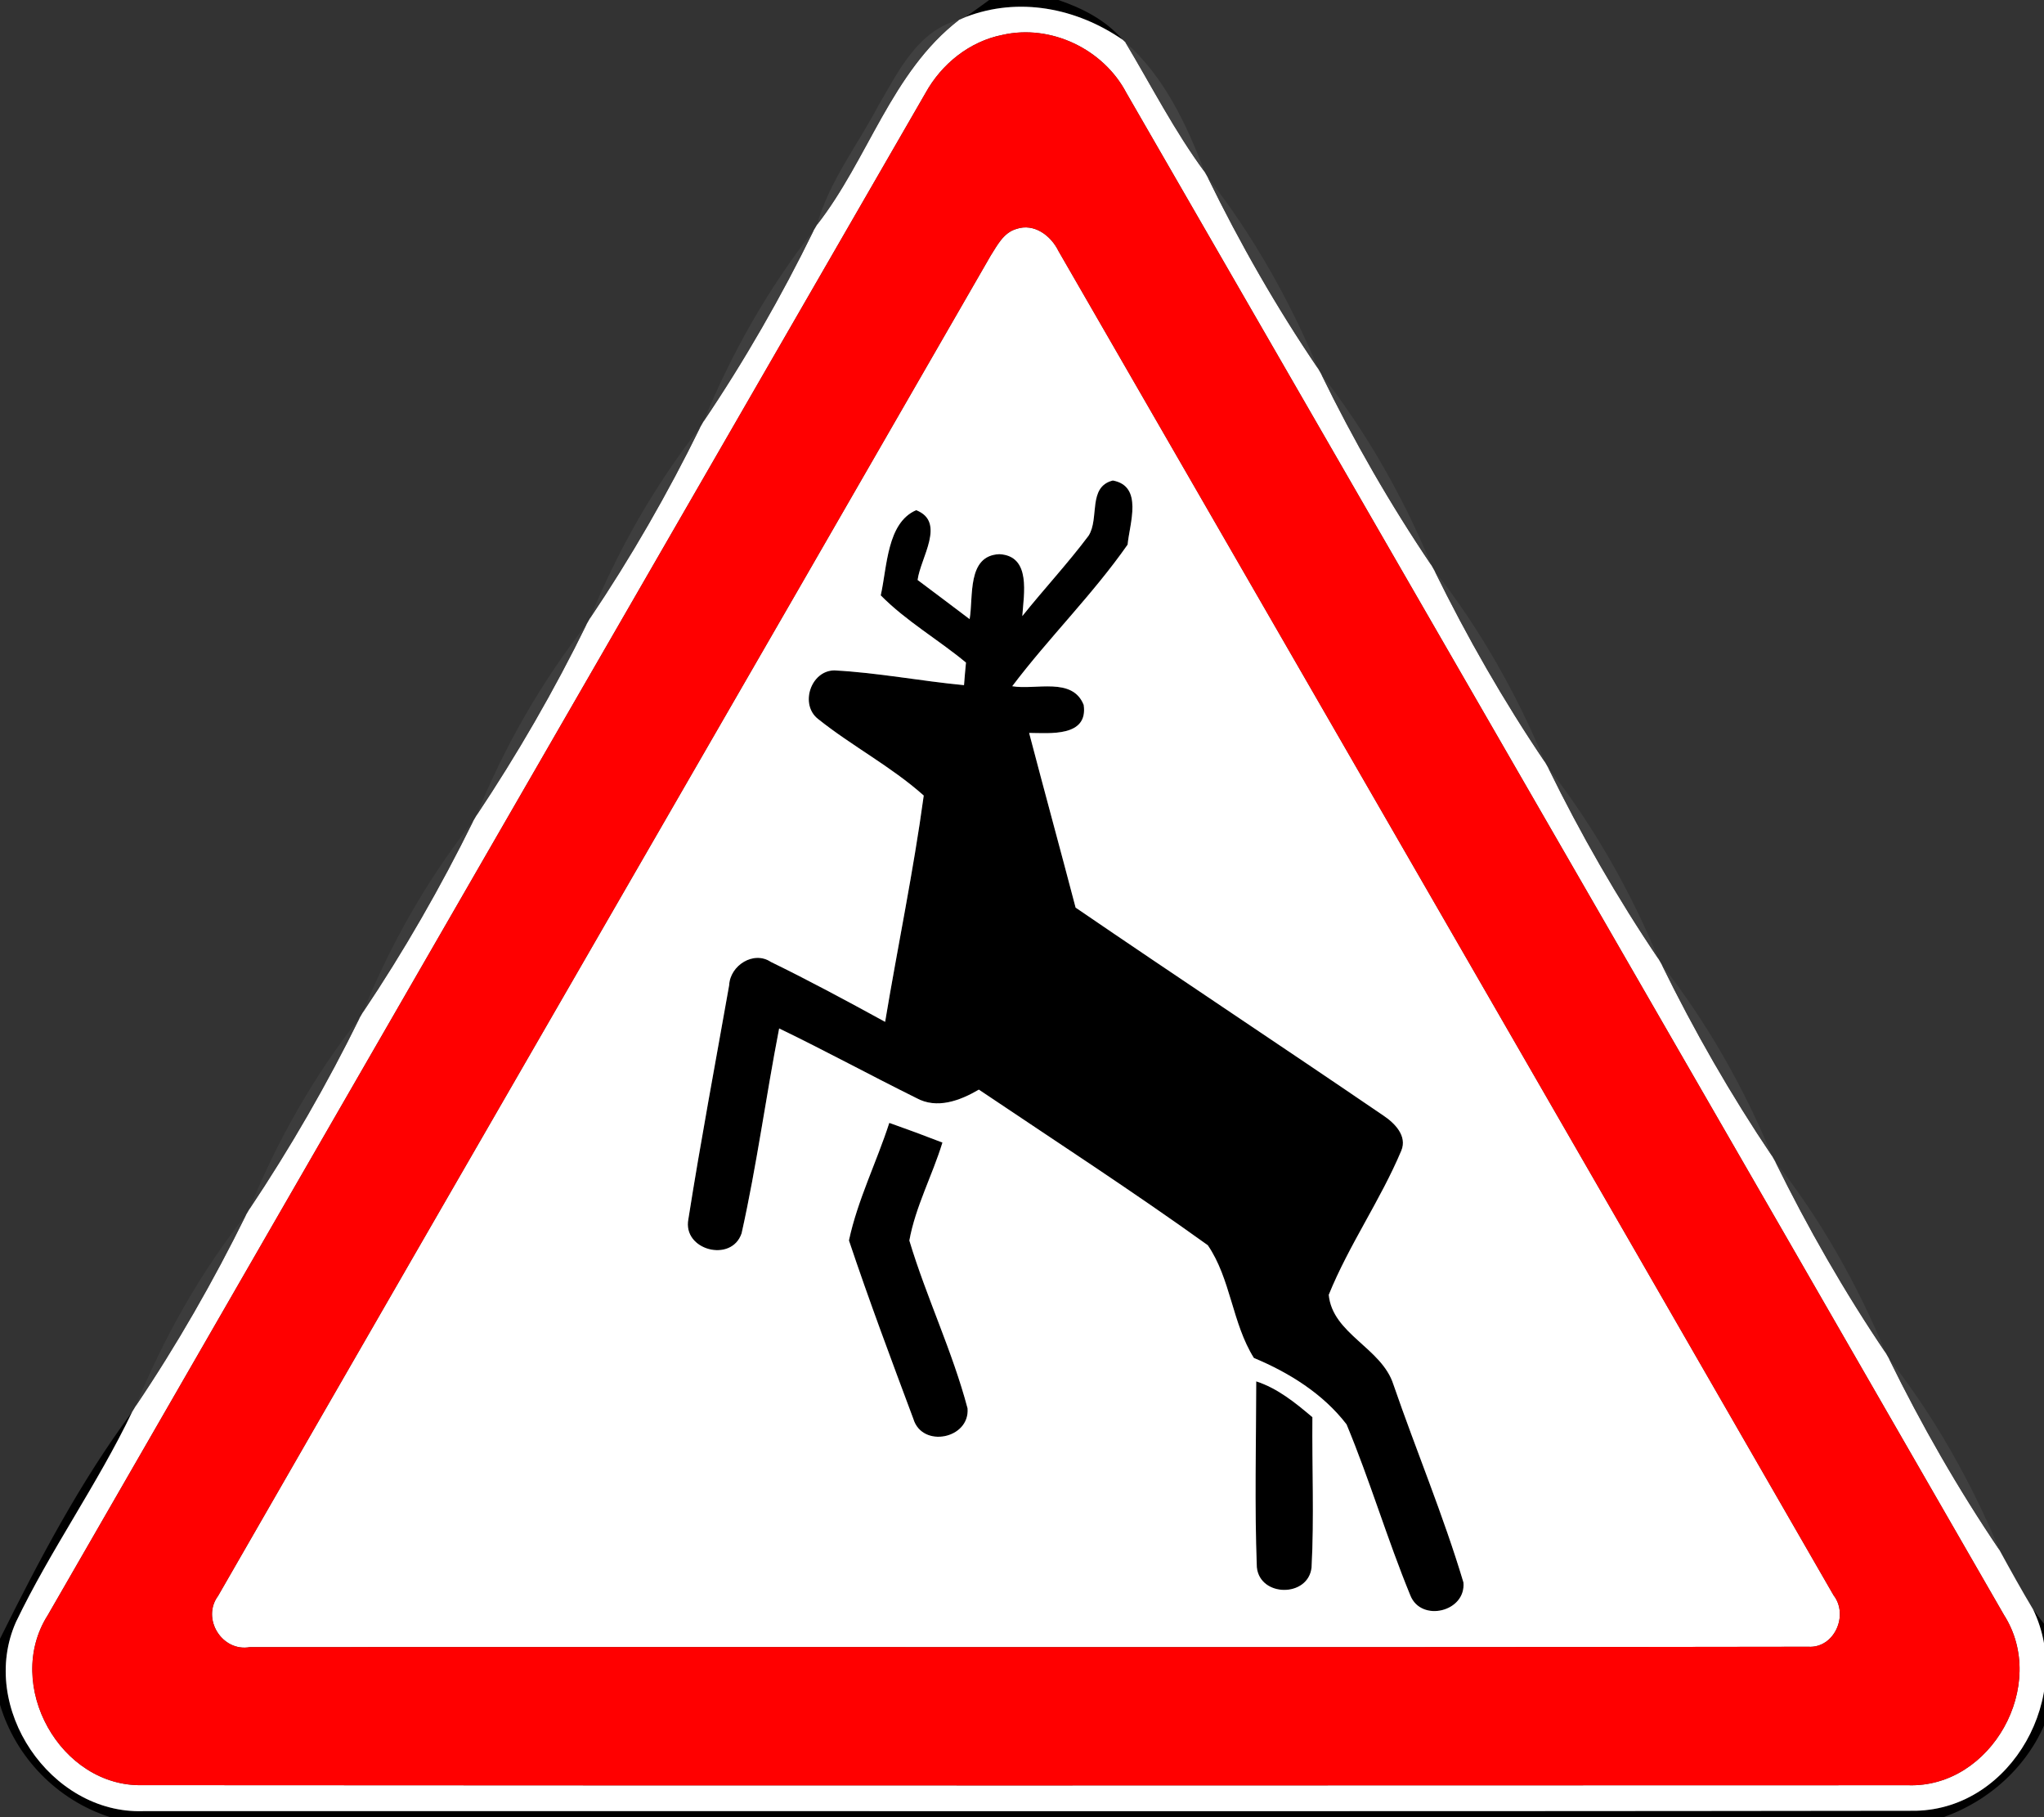 <!-- Generated by IcoMoon.io -->
<svg version="1.1" xmlns="http://www.w3.org/2000/svg" width="27" height="24" viewBox="0 0 27 24">
<rect x="0" y="0" width="27" height="24" fill="#333333" stroke="none"/>
<title>warning--wild-animals--g1</title>
<path fill="#000" d="M13.067 0h0.912c0.32 0.108 0.628 0.266 0.852 0.526-0.61-0.42-1.374-0.573-2.078-0.3 0.105-0.074 0.21-0.15 0.314-0.226z"></path>
<path fill="#000" d="M14.379 7.076c0.147-0.228-0.015-0.646 0.321-0.73 0.404 0.075 0.221 0.568 0.195 0.847-0.46 0.658-1.039 1.228-1.524 1.87 0.307 0.054 0.797-0.127 0.944 0.248 0.060 0.425-0.448 0.371-0.721 0.369 0.202 0.77 0.412 1.537 0.614 2.307 1.349 0.922 2.712 1.823 4.062 2.744 0.15 0.099 0.323 0.27 0.24 0.467-0.276 0.655-0.691 1.245-0.958 1.903 0.049 0.517 0.7 0.7 0.854 1.184 0.301 0.873 0.66 1.729 0.925 2.614 0.036 0.389-0.558 0.531-0.701 0.173-0.306-0.744-0.534-1.518-0.843-2.26-0.31-0.404-0.759-0.683-1.224-0.877-0.287-0.457-0.305-1.045-0.609-1.489-0.989-0.711-2.013-1.375-3.024-2.055-0.247 0.145-0.554 0.262-0.828 0.11-0.606-0.3-1.201-0.624-1.81-0.918-0.175 0.9-0.296 1.812-0.496 2.706-0.133 0.394-0.784 0.222-0.703-0.188 0.163-1.033 0.357-2.061 0.539-3.091 0.012-0.259 0.323-0.458 0.55-0.306 0.511 0.249 1.011 0.519 1.51 0.792 0.166-0.997 0.374-1.988 0.51-2.989-0.429-0.383-0.948-0.653-1.397-1.012-0.243-0.191-0.096-0.637 0.215-0.641 0.574 0.030 1.142 0.141 1.714 0.195 0.008-0.1 0.016-0.199 0.026-0.298-0.367-0.305-0.79-0.547-1.126-0.888 0.085-0.375 0.081-0.958 0.468-1.125 0.398 0.156 0.056 0.63 0.019 0.922 0.229 0.172 0.458 0.343 0.687 0.517 0.052-0.293-0.039-0.84 0.393-0.858 0.424 0.022 0.322 0.532 0.303 0.818 0.286-0.358 0.6-0.694 0.875-1.061z"></path>
<path fill="#000" d="M11.214 16.383c0.114-0.534 0.365-1.033 0.533-1.553 0.235 0.083 0.47 0.17 0.702 0.26-0.133 0.435-0.356 0.847-0.437 1.294 0.225 0.749 0.569 1.461 0.769 2.217 0.031 0.403-0.599 0.528-0.716 0.139-0.292-0.782-0.586-1.566-0.851-2.357z"></path>
<path fill="#000" d="M16.594 18.244c0.285 0.093 0.517 0.283 0.742 0.473-0.006 0.662 0.024 1.325-0.011 1.986-0.045 0.397-0.683 0.392-0.723-0.004-0.031-0.817-0.009-1.637-0.008-2.455z"></path>
<path fill="#000" d="M0 21.644c0.512-1.033 1.059-2.071 1.746-2.997-0.457 0.955-1.078 1.822-1.535 2.775-0.5 1.125 0.454 2.54 1.683 2.498 7.805-0.003 15.61 0.006 23.414-0.005 1.278-0.029 2.092-1.533 1.548-2.659 0.079 0.107 0.16 0.212 0.244 0.316v0.94c-0.197 0.702-0.747 1.246-1.428 1.488h-24.218c-0.697-0.225-1.244-0.784-1.454-1.485v-0.871z"></path>
<path fill="#fff" d="M12.753 0.226c0.704-0.273 1.468-0.12 2.078 0.3 0.008 0.008 0.026 0.024 0.034 0.032 0.344 0.574 0.649 1.173 1.047 1.712 0.010 0.018 0.031 0.054 0.041 0.072 0.426 0.873 0.912 1.724 1.459 2.528 0.010 0.018 0.030 0.054 0.041 0.072 0.425 0.873 0.913 1.722 1.457 2.527 0.010 0.018 0.031 0.055 0.041 0.073 0.428 0.873 0.915 1.723 1.459 2.527 0.010 0.018 0.031 0.054 0.041 0.072 0.427 0.873 0.915 1.723 1.459 2.528 0.010 0.018 0.030 0.054 0.041 0.072 0.427 0.873 0.915 1.723 1.458 2.529 0.011 0.018 0.031 0.054 0.041 0.072 0.428 0.872 0.915 1.722 1.46 2.528 0.010 0.018 0.030 0.054 0.041 0.072 0.428 0.874 0.916 1.726 1.462 2.532 0.144 0.263 0.289 0.525 0.443 0.782 0.544 1.126-0.27 2.63-1.548 2.659-7.804 0.011-15.609 0.002-23.414 0.005-1.229 0.042-2.183-1.373-1.683-2.498 0.457-0.953 1.078-1.82 1.535-2.775 0.011-0.019 0.034-0.057 0.046-0.076 0.544-0.806 1.030-1.657 1.46-2.529 0.011-0.018 0.031-0.053 0.041-0.070 0.541-0.809 1.030-1.658 1.459-2.531 0.010-0.017 0.031-0.052 0.041-0.070 0.542-0.807 1.029-1.657 1.459-2.529 0.010-0.018 0.031-0.053 0.041-0.070 0.54-0.809 1.030-1.657 1.457-2.53 0.010-0.018 0.031-0.054 0.041-0.072 0.543-0.807 1.031-1.655 1.459-2.528 0.010-0.018 0.031-0.054 0.041-0.072 0.544-0.806 1.031-1.655 1.458-2.528 0.011-0.018 0.032-0.055 0.043-0.073 0.678-0.866 0.98-2.016 1.877-2.707 0.021-0.009 0.063-0.027 0.084-0.036M13.241 0.461c-0.434 0.086-0.804 0.384-1.016 0.768-3.866 6.7-7.733 13.4-11.594 20.103-0.586 0.919 0.165 2.277 1.26 2.245 7.772 0.005 15.545 0.004 23.317 0.001 1.099 0.035 1.852-1.327 1.264-2.248-3.858-6.704-7.729-13.402-11.593-20.103-0.303-0.578-0.998-0.912-1.638-0.766z"></path>
<path fill="#fff" d="M13.425 3.024c0.235-0.081 0.458 0.088 0.557 0.292 3.412 5.918 6.83 11.833 10.238 17.753 0.204 0.263 0.010 0.702-0.334 0.68-6.861 0.011-13.723 0.001-20.585 0.005-0.368 0.066-0.643-0.376-0.42-0.677 3.394-5.903 6.807-11.795 10.203-17.697 0.088-0.138 0.171-0.307 0.341-0.356M14.379 7.076c-0.275 0.367-0.589 0.703-0.875 1.061 0.019-0.286 0.121-0.796-0.303-0.818-0.432 0.018-0.341 0.565-0.393 0.858-0.229-0.174-0.458-0.345-0.687-0.517 0.037-0.292 0.379-0.766-0.019-0.922-0.387 0.167-0.383 0.75-0.468 1.125 0.336 0.341 0.759 0.583 1.126 0.888-0.010 0.099-0.018 0.198-0.026 0.298-0.572-0.054-1.14-0.165-1.714-0.195-0.311 0.004-0.458 0.45-0.215 0.641 0.449 0.359 0.968 0.629 1.397 1.012-0.136 1.001-0.344 1.992-0.51 2.989-0.499-0.273-0.999-0.543-1.51-0.792-0.227-0.152-0.538 0.047-0.55 0.306-0.182 1.030-0.376 2.058-0.539 3.091-0.081 0.41 0.57 0.582 0.703 0.188 0.2-0.894 0.321-1.806 0.496-2.706 0.609 0.294 1.204 0.618 1.81 0.918 0.274 0.152 0.581 0.035 0.828-0.11 1.011 0.68 2.035 1.344 3.024 2.055 0.304 0.444 0.322 1.032 0.609 1.489 0.465 0.194 0.914 0.473 1.224 0.877 0.309 0.742 0.537 1.516 0.843 2.26 0.143 0.358 0.737 0.216 0.701-0.173-0.265-0.885-0.624-1.741-0.925-2.614-0.154-0.484-0.805-0.667-0.854-1.184 0.267-0.658 0.682-1.248 0.958-1.903 0.083-0.197-0.090-0.368-0.24-0.467-1.35-0.921-2.713-1.822-4.062-2.744-0.202-0.77-0.412-1.537-0.614-2.307 0.273 0.002 0.781 0.056 0.721-0.369-0.147-0.375-0.637-0.194-0.944-0.248 0.485-0.642 1.064-1.212 1.524-1.87 0.026-0.279 0.209-0.772-0.195-0.847-0.336 0.084-0.174 0.502-0.321 0.73M11.214 16.383c0.265 0.791 0.559 1.575 0.851 2.357 0.117 0.389 0.747 0.264 0.716-0.139-0.2-0.756-0.544-1.468-0.769-2.217 0.081-0.447 0.304-0.859 0.437-1.294-0.232-0.090-0.467-0.177-0.702-0.26-0.168 0.52-0.419 1.019-0.533 1.553M16.594 18.244c-0.001 0.818-0.023 1.638 0.008 2.455 0.040 0.396 0.678 0.401 0.723 0.004 0.035-0.661 0.005-1.324 0.011-1.986-0.225-0.19-0.457-0.38-0.742-0.473z"></path>
<path fill="#434343" opacity="0.83" d="M11.598 1.403c0.264-0.45 0.519-0.998 1.071-1.141-0.897 0.691-1.199 1.841-1.877 2.707 0.161-0.573 0.532-1.047 0.806-1.566z"></path>
<path fill="#f00" d="M13.241 0.461c0.64-0.146 1.335 0.188 1.638 0.766 3.864 6.701 7.735 13.399 11.593 20.103 0.588 0.921-0.165 2.283-1.264 2.248-7.772 0.003-15.545 0.004-23.317-0.001-1.095 0.032-1.846-1.326-1.26-2.245 3.861-6.703 7.728-13.403 11.594-20.103 0.212-0.384 0.582-0.682 1.016-0.768M13.425 3.024c-0.17 0.049-0.253 0.218-0.341 0.356-3.396 5.902-6.809 11.794-10.203 17.697-0.223 0.301 0.052 0.743 0.42 0.677 6.862-0.004 13.724 0.006 20.585-0.005 0.344 0.022 0.538-0.417 0.334-0.68-3.408-5.92-6.826-11.835-10.238-17.753-0.099-0.204-0.322-0.373-0.557-0.292z"></path>
<path fill="#444" opacity="0.85" d="M14.865 0.558c0.51 0.447 0.812 1.088 1.047 1.712-0.398-0.539-0.703-1.138-1.047-1.712z"></path>
<path fill="#424242" opacity="0.83" d="M15.953 2.342c0.598 0.762 1.089 1.633 1.459 2.528-0.547-0.804-1.033-1.655-1.459-2.528z"></path>
<path fill="#424242" opacity="0.83" d="M17.453 4.942c0.596 0.762 1.090 1.631 1.457 2.527-0.544-0.805-1.032-1.654-1.457-2.527z"></path>
<path fill="#414141" opacity="0.83" d="M9.291 5.57c0.367-0.897 0.859-1.767 1.458-2.528-0.427 0.873-0.914 1.722-1.458 2.528z"></path>
<path fill="#414141" opacity="0.83" d="M23.45 15.342c0.6 0.76 1.092 1.631 1.46 2.528-0.545-0.806-1.032-1.656-1.46-2.528z"></path>
<path fill="#414141" opacity="0.83" d="M24.951 17.942c0.6 0.762 1.091 1.635 1.462 2.532-0.546-0.806-1.034-1.658-1.462-2.532z"></path>
<path fill="#404040" opacity="0.83" d="M7.791 8.17c0.365-0.897 0.86-1.767 1.459-2.528-0.428 0.873-0.916 1.721-1.459 2.528z"></path>
<path fill="#404040" opacity="0.83" d="M6.293 10.772c0.361-0.899 0.859-1.768 1.457-2.53-0.427 0.873-0.917 1.721-1.457 2.53z"></path>
<path fill="#414141" opacity="0.83" d="M18.951 7.542c0.6 0.761 1.090 1.632 1.459 2.527-0.544-0.804-1.031-1.654-1.459-2.527z"></path>
<path fill="#414141" opacity="0.83" d="M20.451 10.141c0.598 0.762 1.091 1.632 1.459 2.528-0.544-0.805-1.032-1.655-1.459-2.528z"></path>
<path fill="#414141" opacity="0.83" d="M21.951 12.741c0.598 0.762 1.092 1.632 1.458 2.529-0.543-0.806-1.031-1.656-1.458-2.529z"></path>
<path fill="#3f3f3f" opacity="0.82" d="M4.793 13.371c0.362-0.898 0.858-1.77 1.459-2.529-0.43 0.872-0.917 1.722-1.459 2.529z"></path>
<path fill="#3f3f3f" opacity="0.82" d="M3.293 15.972c0.362-0.899 0.858-1.771 1.459-2.531-0.429 0.873-0.918 1.722-1.459 2.531z"></path>
<path fill="#3f3f3f" opacity="0.82" d="M1.792 18.571c0.367-0.896 0.857-1.771 1.46-2.529-0.43 0.872-0.916 1.723-1.46 2.529z"></path>
</svg>
